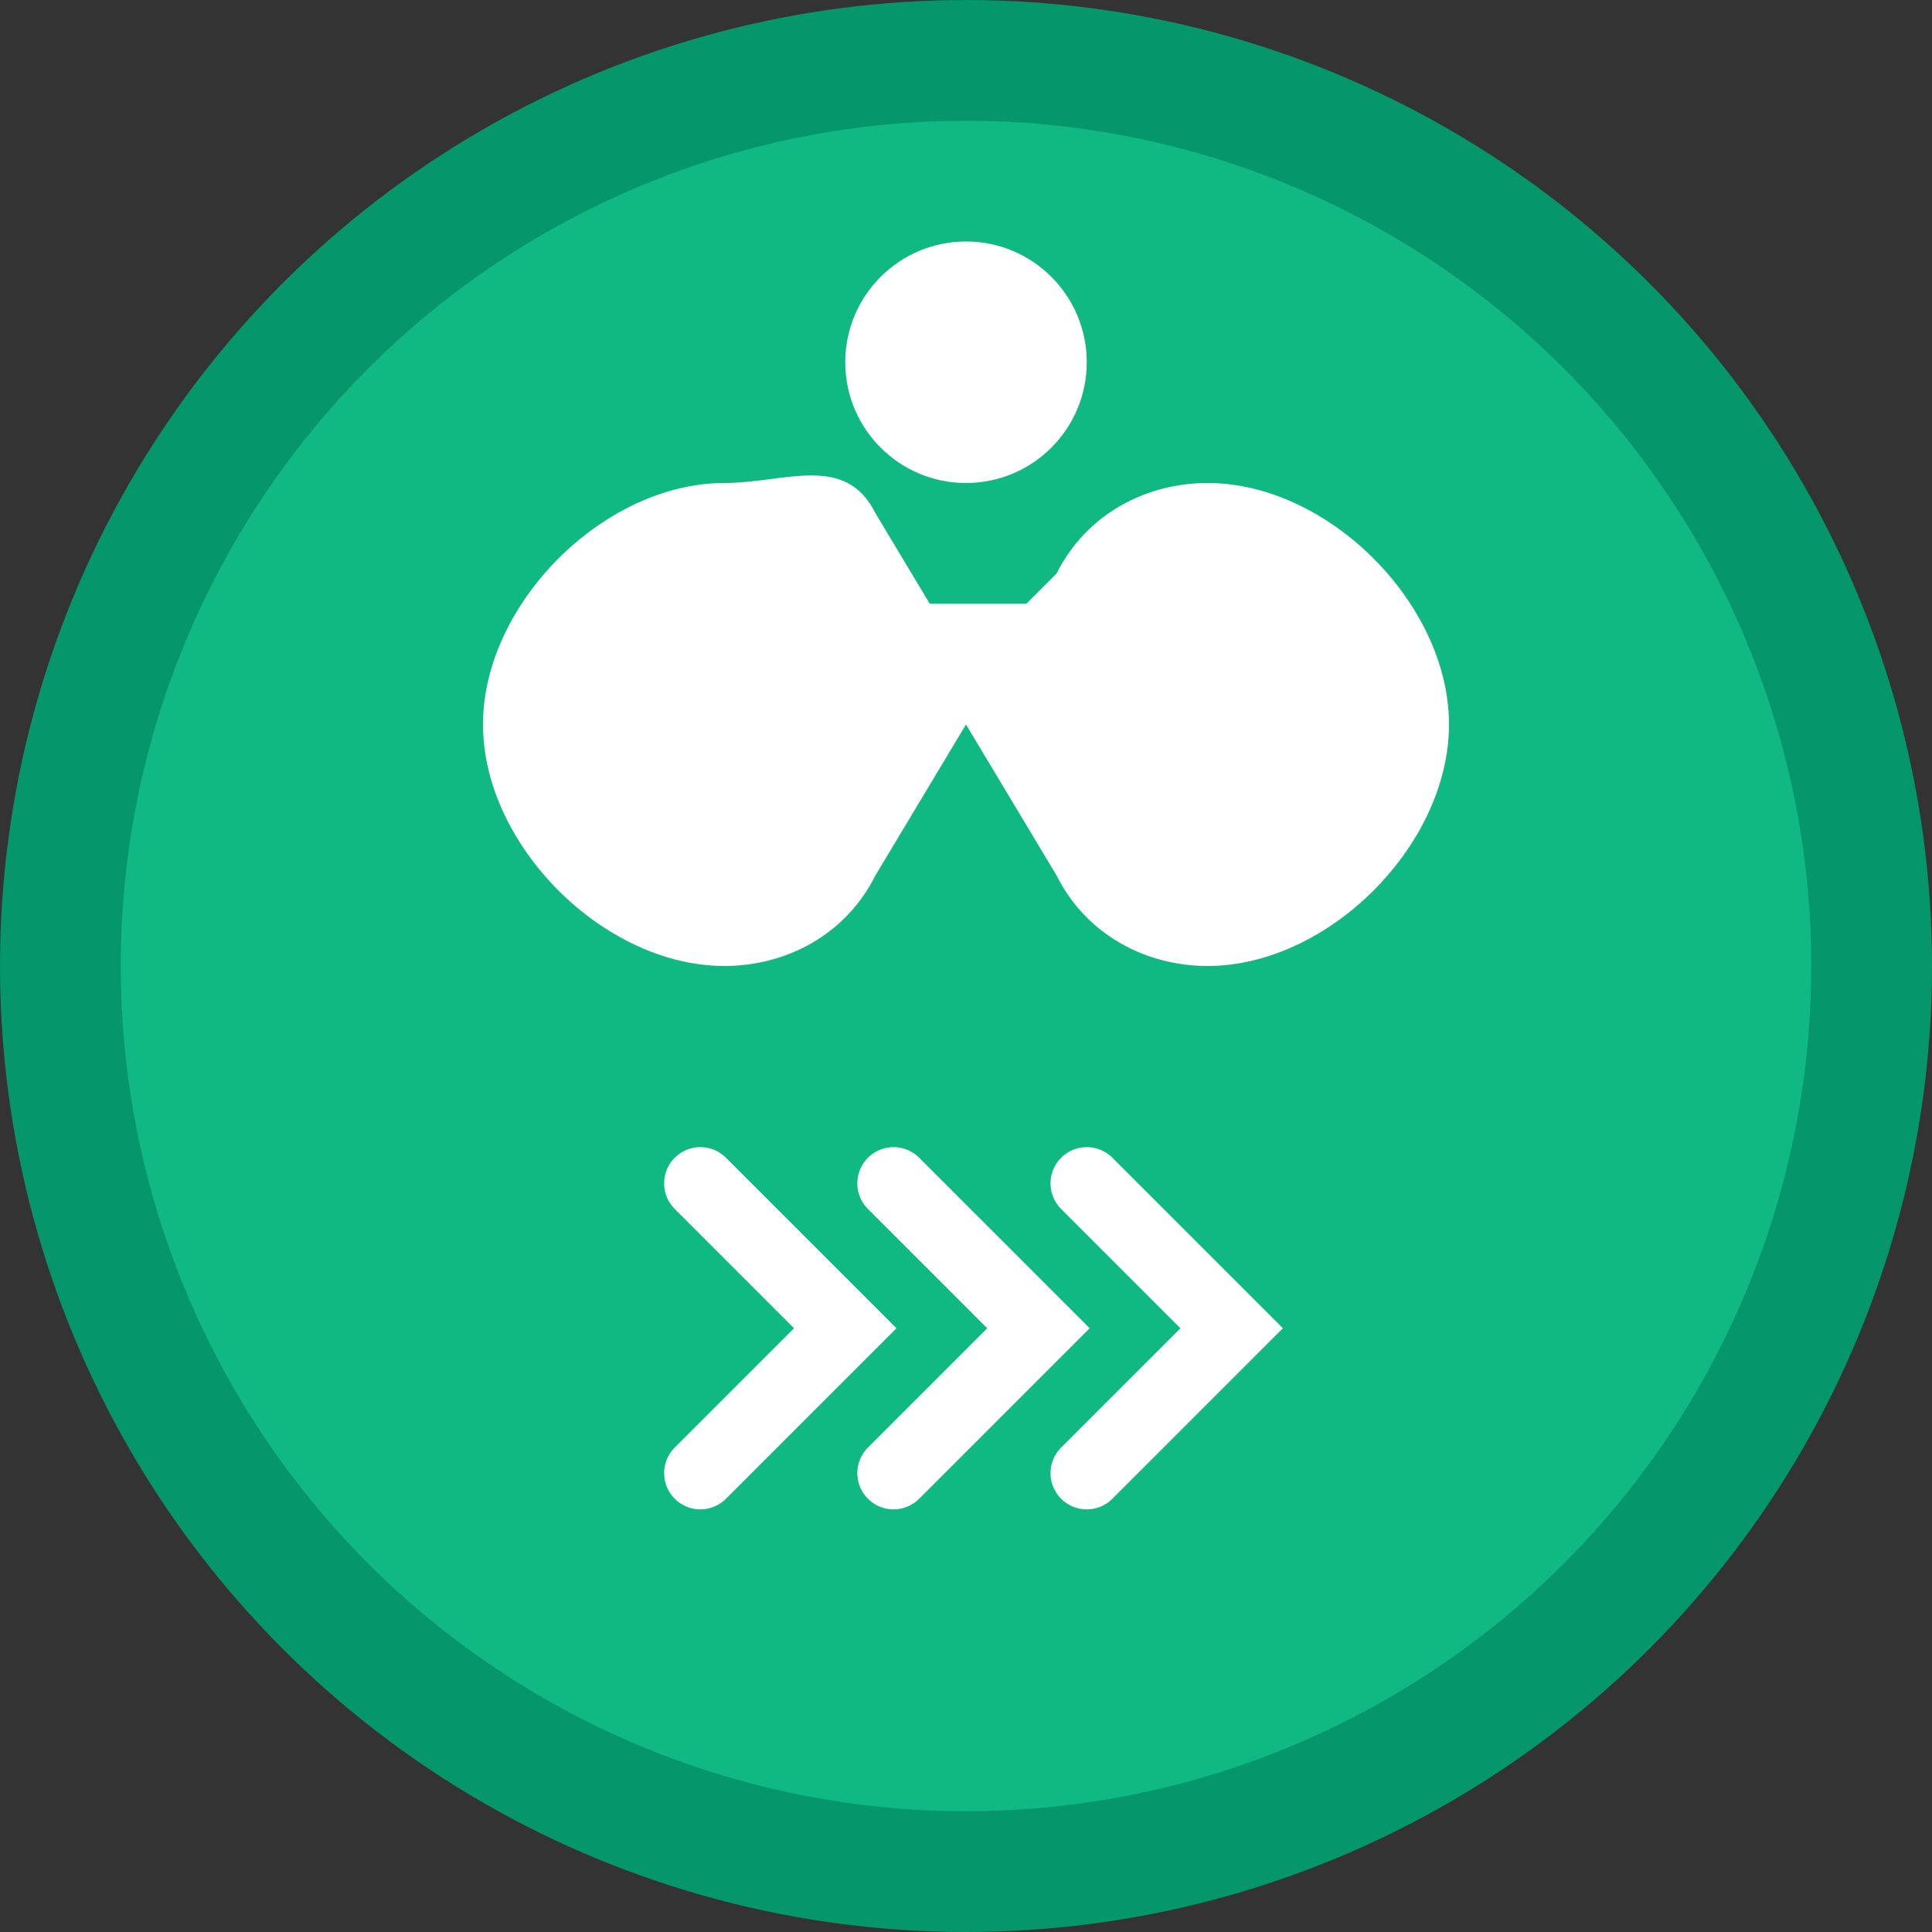 <svg xmlns="http://www.w3.org/2000/svg" viewBox="0 0 32 32" fill="none">
  <rect x="0" y="0" width="32" height="32" fill="#333333" stroke="none"/>
  <!-- Background circle -->
  <circle cx="16" cy="16" r="15" fill="#10B981" stroke="#059669" stroke-width="2"/>
  
  <!-- Leaf icon representing green/eco -->
  <path d="M12 8c-2 0-4 2-4 4s2 4 4 4c1 0 2-.5 2.5-1.5L16 12l1.5 2.5c.5 1 1.5 1.5 2.5 1.5 2 0 4-2 4-4s-2-4-4-4c-1 0-2 .5-2.5 1.5L16 11l-1.5-2.5C14 7.5 13 8 12 8z" fill="white"/>
  
  <!-- Small recycling symbol -->
  <g transform="translate(10, 18) scale(0.8)">
    <path d="M2 2l3 3-3 3M6 2l3 3-3 3M10 2l3 3-3 3" stroke="white" stroke-width="1.5" fill="none" stroke-linecap="round"/>
  </g>
  
  <!-- Youth/person symbol -->
  <circle cx="16" cy="6" r="2" fill="white"/>
  <path d="M14 10h4v2h-4z" fill="white"/>
</svg>
